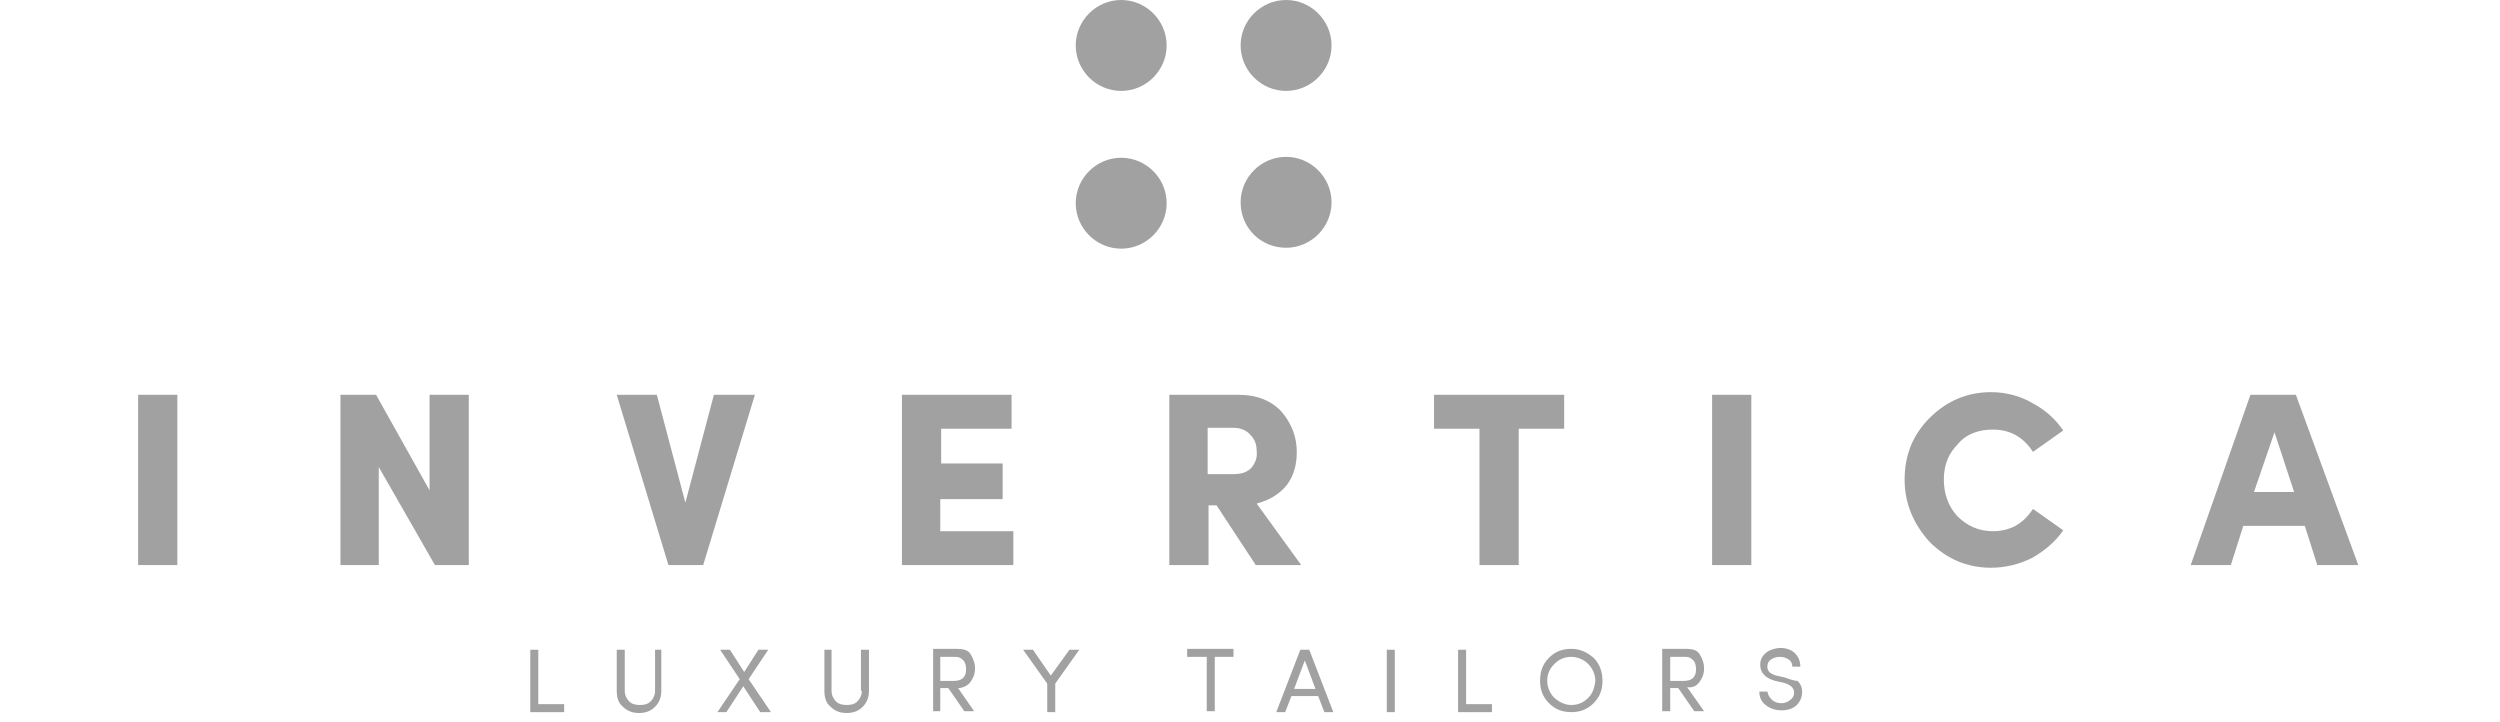 <svg width="187" height="54" viewBox="0 0 187 54" fill="none" xmlns="http://www.w3.org/2000/svg">
<path d="M53.399 29.533L51.265 37.6L49.132 29.533H46.132L49.999 42.267H52.599L56.465 29.533H53.399ZM93.999 37.667C94.999 37.4 95.732 36.933 96.265 36.267C96.799 35.533 96.999 34.733 96.999 33.8C96.999 32.667 96.599 31.667 95.865 30.8C95.132 30 94.065 29.533 92.665 29.533H87.465V42.267H90.399V37.8H90.999L93.932 42.267H97.332L93.999 37.667ZM93.599 35C93.265 35.333 92.865 35.467 92.199 35.467H90.332V32H92.265C92.799 32 93.265 32.2 93.532 32.533C93.865 32.867 93.999 33.267 93.999 33.733C94.065 34.267 93.865 34.667 93.599 35ZM116.932 29.533H107.265V32.067H110.665V42.267H113.599V32.067H116.999V29.533H116.932ZM10.332 42.267H13.265V29.533H10.332V42.267ZM128.065 42.267H130.999V29.533H128.065V42.267ZM70.399 37.333H74.999V34.667H70.399V32.067H75.665V29.533H67.465V42.267H75.799V39.733H70.332V37.333H70.399ZM32.199 36.8L28.132 29.533H25.465V42.267H28.332V34.933L32.532 42.267H35.065V29.533H32.132V36.8H32.199ZM171.732 29.533H168.332L163.865 42.267H166.865L167.799 39.333H172.399L173.332 42.267H176.399L171.732 29.533ZM168.599 36.8L170.132 32.333L171.599 36.8H168.599ZM149.065 32.133C150.332 32.133 151.332 32.667 152.065 33.8L154.332 32.2C153.732 31.333 152.999 30.667 151.999 30.133C151.065 29.6 149.999 29.333 148.932 29.333C147.132 29.333 145.599 30 144.332 31.267C143.065 32.533 142.465 34.067 142.465 35.867C142.465 37.667 143.132 39.2 144.332 40.533C145.599 41.8 147.132 42.467 148.932 42.467C149.999 42.467 151.065 42.2 151.999 41.733C152.932 41.2 153.732 40.533 154.332 39.667L152.065 38.067C151.332 39.2 150.332 39.733 149.065 39.733C147.999 39.733 147.132 39.333 146.399 38.6C145.732 37.867 145.399 36.933 145.399 35.867C145.399 34.8 145.732 33.933 146.465 33.2C147.065 32.467 147.999 32.133 149.065 32.133ZM48.999 51.667C48.999 52 48.865 52.267 48.665 52.467C48.465 52.667 48.199 52.733 47.865 52.733C47.532 52.733 47.265 52.667 47.065 52.467C46.865 52.267 46.732 52 46.732 51.667V48.6H46.132V51.667C46.132 52.2 46.265 52.6 46.599 52.867C46.932 53.2 47.332 53.333 47.799 53.333C48.265 53.333 48.665 53.2 48.999 52.867C49.332 52.533 49.465 52.133 49.465 51.667V48.6H48.999V51.667ZM72.599 51C72.799 50.733 72.932 50.4 72.932 50C72.932 49.6 72.799 49.267 72.599 48.933C72.399 48.6 71.999 48.533 71.532 48.533H69.799V53.2H70.332V51.467H70.932L72.132 53.2H72.865L71.665 51.467C72.065 51.467 72.399 51.267 72.599 51ZM70.332 50.933V49.133H71.465C71.732 49.133 71.865 49.2 72.065 49.4C72.199 49.533 72.265 49.8 72.265 50.067C72.265 50.667 71.932 50.933 71.332 50.933H70.332ZM40.265 48.6H39.665V53.267H42.199V52.667H40.265V48.6ZM64.465 51.667C64.465 52 64.332 52.267 64.132 52.467C63.932 52.667 63.665 52.733 63.332 52.733C62.999 52.733 62.732 52.667 62.532 52.467C62.332 52.267 62.199 52 62.199 51.667V48.6H61.665V51.667C61.665 52.2 61.799 52.6 62.132 52.867C62.465 53.2 62.865 53.333 63.332 53.333C63.799 53.333 64.199 53.2 64.532 52.867C64.865 52.533 64.999 52.133 64.999 51.667V48.6H64.399V51.667H64.465ZM57.465 48.6H56.732L55.665 50.267L54.599 48.6H53.865L55.332 50.8L53.665 53.267H54.332L55.599 51.333L56.865 53.267H57.665L55.999 50.8L57.465 48.6ZM78.599 50.533L77.265 48.6H76.532L78.332 51.133V53.267H78.932V51.133L80.732 48.6H79.999L78.599 50.533ZM117.532 48.533C116.865 48.533 116.332 48.733 115.865 49.2C115.399 49.667 115.199 50.2 115.199 50.933C115.199 51.6 115.399 52.133 115.865 52.6C116.332 53.067 116.865 53.267 117.532 53.267C118.199 53.267 118.732 53.067 119.199 52.6C119.665 52.133 119.865 51.6 119.865 50.933C119.865 50.267 119.665 49.667 119.199 49.2C118.732 48.8 118.199 48.533 117.532 48.533ZM118.799 52.2C118.465 52.533 118.065 52.733 117.532 52.733C117.065 52.733 116.665 52.533 116.265 52.2C115.932 51.867 115.732 51.4 115.732 50.933C115.732 50.4 115.932 50 116.265 49.667C116.599 49.333 116.999 49.133 117.532 49.133C117.999 49.133 118.465 49.333 118.799 49.667C119.132 50 119.332 50.467 119.332 50.933C119.265 51.467 119.132 51.867 118.799 52.2ZM103.732 53.267H104.332V48.6H103.732V53.267ZM109.665 48.6H109.065V53.267H111.599V52.667H109.665V48.6ZM133.465 50.667L132.865 50.533C132.399 50.4 132.199 50.2 132.199 49.867C132.199 49.667 132.265 49.467 132.465 49.333C132.665 49.2 132.865 49.133 133.132 49.133C133.399 49.133 133.599 49.2 133.799 49.333C133.999 49.467 134.065 49.667 134.065 49.867H134.665C134.665 49.467 134.532 49.133 134.265 48.867C133.999 48.6 133.599 48.467 133.199 48.467C132.799 48.467 132.399 48.6 132.132 48.8C131.799 49.067 131.665 49.333 131.665 49.733C131.665 50.333 132.065 50.733 132.799 50.933L133.399 51.067C133.932 51.2 134.199 51.467 134.199 51.8C134.199 52 134.132 52.2 133.932 52.333C133.799 52.467 133.532 52.6 133.265 52.6C132.999 52.6 132.732 52.533 132.532 52.333C132.332 52.133 132.265 52 132.199 51.733H131.599C131.599 52.133 131.732 52.467 132.065 52.733C132.399 53 132.799 53.133 133.265 53.133C133.732 53.133 134.132 53 134.399 52.733C134.665 52.467 134.799 52.133 134.799 51.733C134.799 51.4 134.665 51.133 134.465 50.933C134.199 50.933 133.865 50.8 133.465 50.667ZM127.132 51C127.332 50.733 127.465 50.4 127.465 50C127.465 49.6 127.332 49.267 127.132 48.933C126.932 48.6 126.532 48.533 126.065 48.533H124.332V53.2H124.932V51.467H125.532L126.732 53.2H127.465L126.199 51.4C126.665 51.467 126.932 51.267 127.132 51ZM124.932 50.933V49.133H126.065C126.332 49.133 126.465 49.2 126.665 49.4C126.799 49.533 126.865 49.8 126.865 50.067C126.865 50.667 126.532 50.933 125.932 50.933H124.932ZM88.865 49.133H90.265V53.2H90.865V49.133H92.265V48.533H88.799V49.133H88.865ZM97.265 48.6L95.465 53.267H96.132L96.599 52.067H98.599L99.065 53.267H99.732L97.932 48.6H97.265ZM96.799 51.533L97.599 49.4L98.399 51.533H96.799ZM83.865 11.8C81.999 11.8 80.465 13.333 80.465 15.2C80.465 17.067 81.999 18.6 83.865 18.6C85.732 18.6 87.265 17.067 87.265 15.2C87.265 13.333 85.732 11.8 83.865 11.8ZM96.199 18.533C98.065 18.533 99.599 17 99.599 15.133C99.599 13.267 98.065 11.733 96.199 11.733C94.332 11.733 92.799 13.267 92.799 15.133C92.799 17.067 94.332 18.533 96.199 18.533ZM96.199 6.8C98.065 6.8 99.599 5.267 99.599 3.4C99.599 1.533 98.065 0 96.199 0C94.332 0 92.799 1.533 92.799 3.4C92.799 5.267 94.332 6.8 96.199 6.8ZM83.865 0C81.999 0 80.465 1.533 80.465 3.4C80.465 5.267 81.999 6.8 83.865 6.8C85.732 6.8 87.265 5.267 87.265 3.4C87.265 1.533 85.732 0 83.865 0Z" fill="#A1A1A1"/>
</svg>
